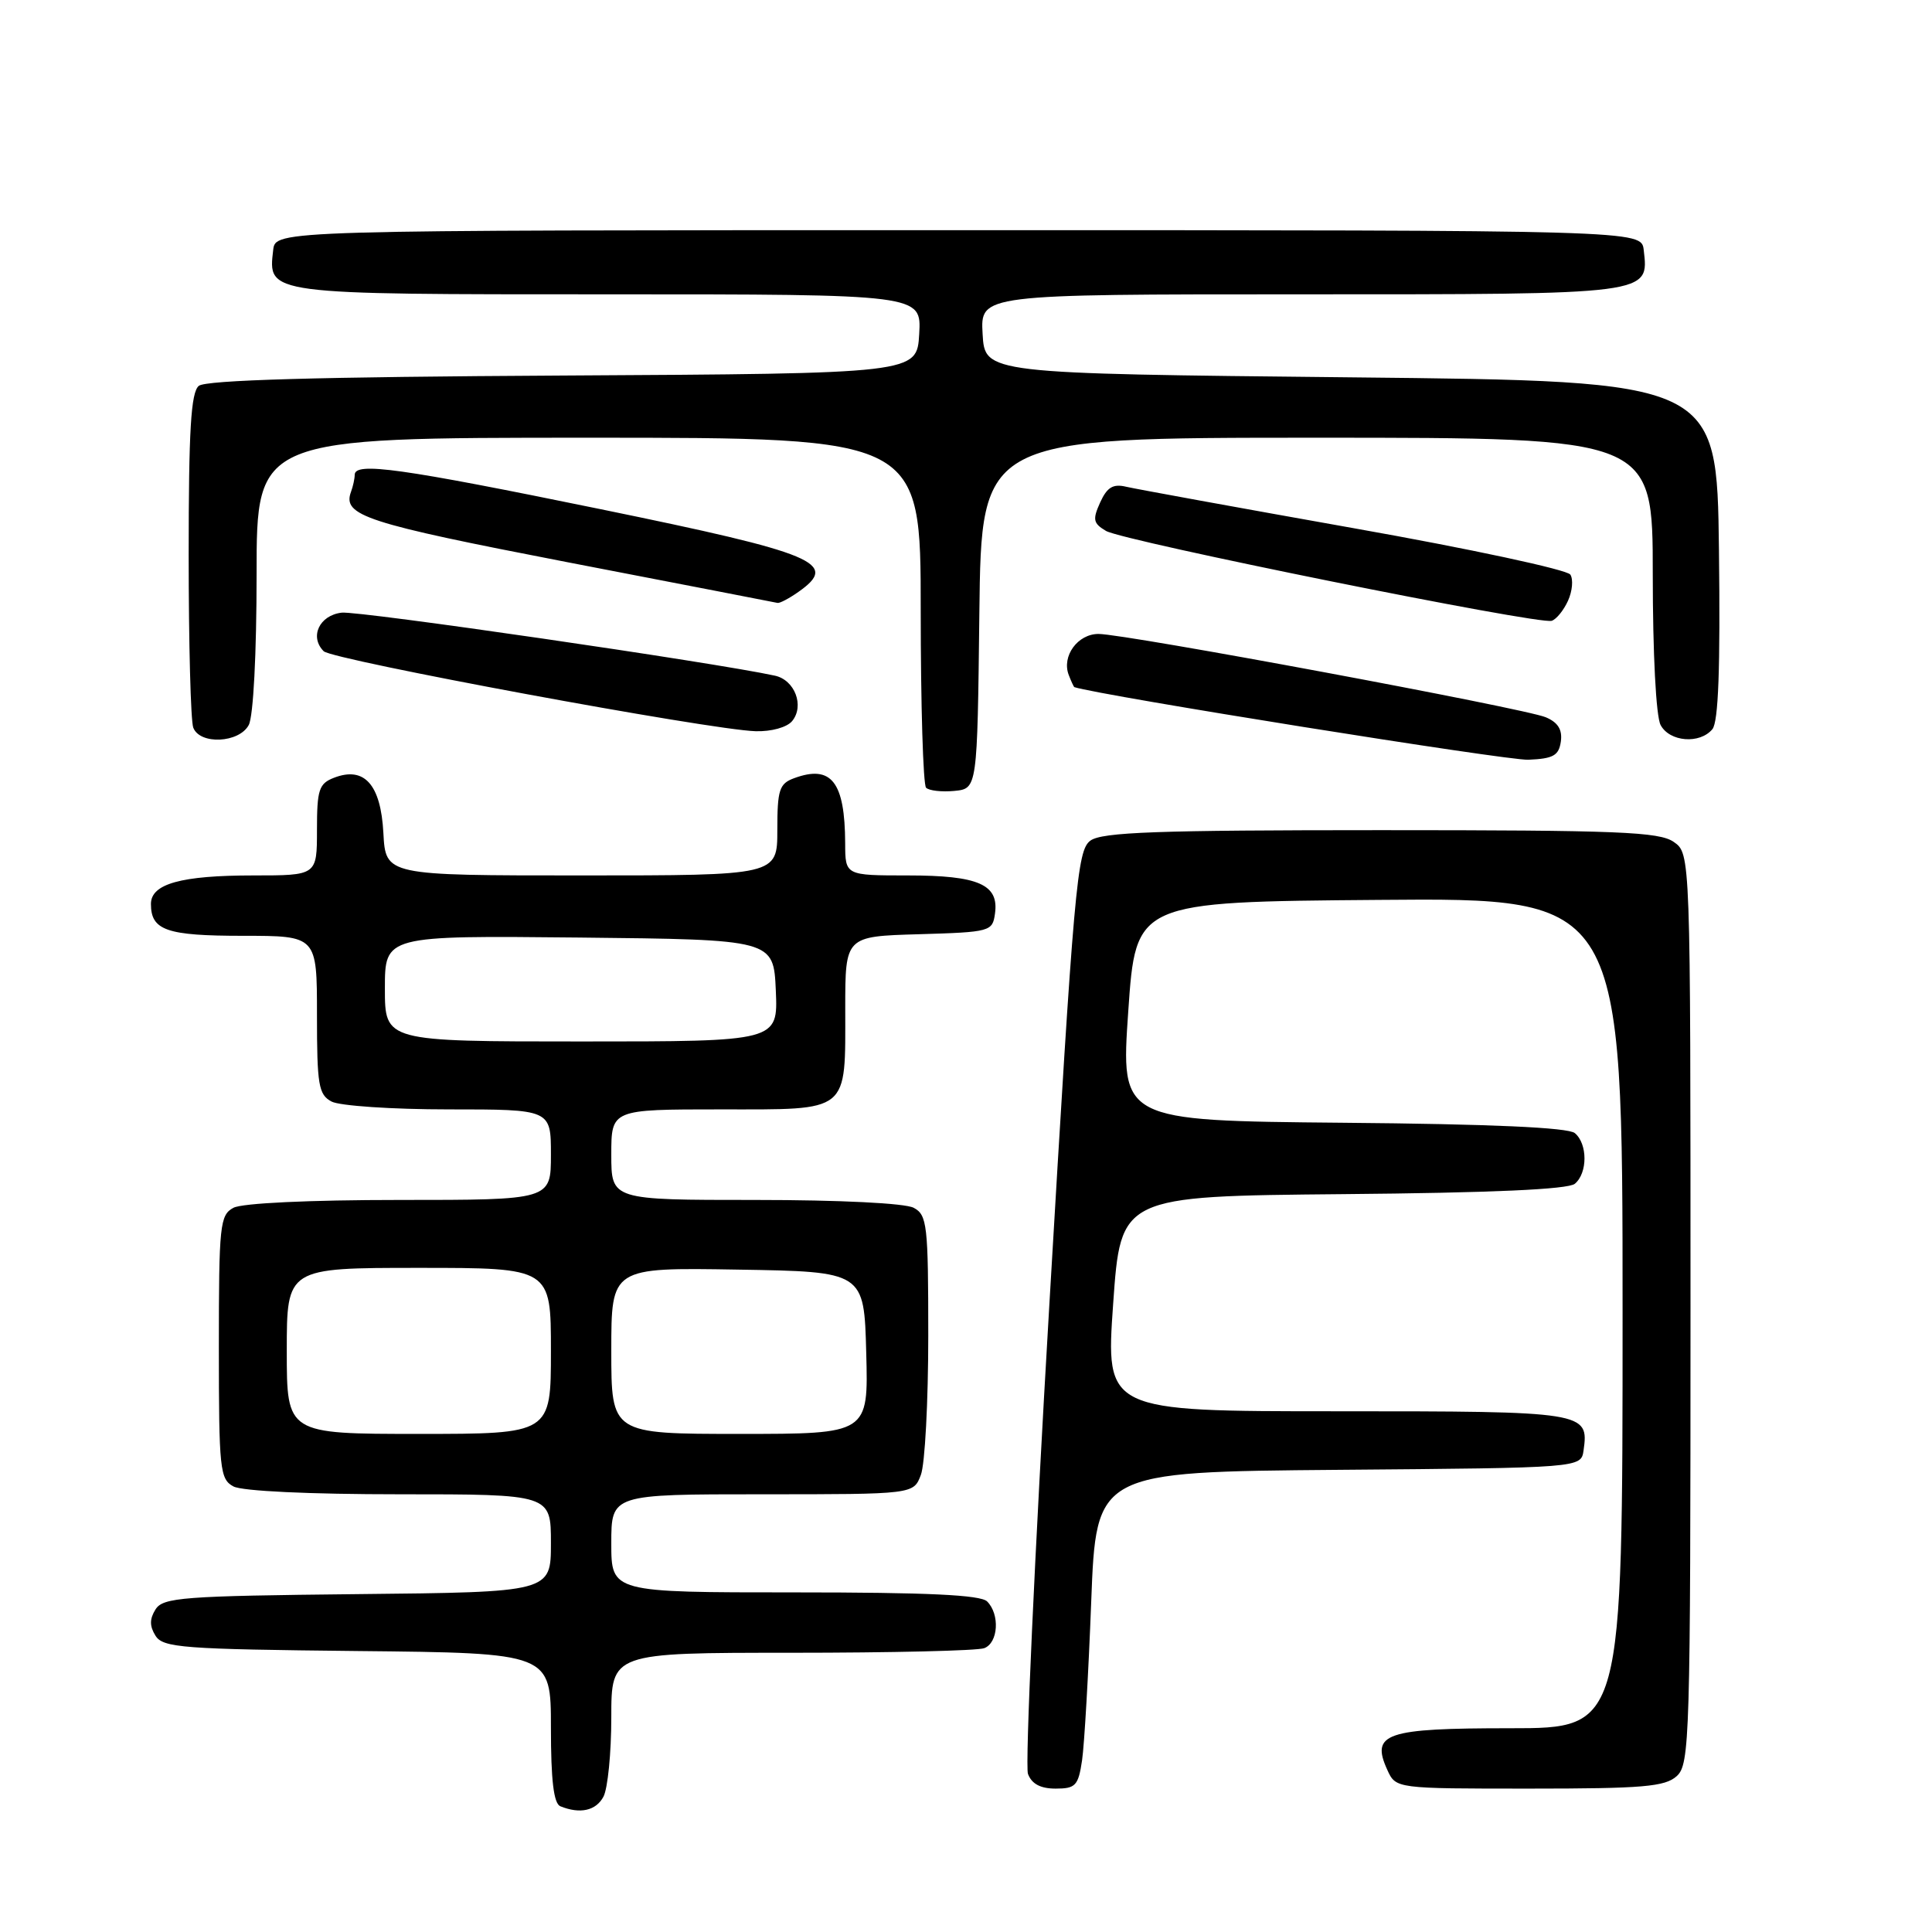 <?xml version="1.0" encoding="UTF-8" standalone="no"?>
<!DOCTYPE svg PUBLIC "-//W3C//DTD SVG 1.1//EN" "http://www.w3.org/Graphics/SVG/1.1/DTD/svg11.dtd" >
<svg xmlns="http://www.w3.org/2000/svg" xmlns:xlink="http://www.w3.org/1999/xlink" version="1.1" viewBox="0 0 256 256">
 <g >
 <path fill="currentColor"
d=" M 79.96 238.07 C 80.53 237.00 81.00 232.28 81.00 227.57 C 81.00 219.00 81.00 219.00 104.92 219.00 C 118.07 219.00 129.55 218.73 130.42 218.39 C 132.28 217.68 132.51 213.91 130.80 212.20 C 129.93 211.33 122.87 211.00 105.30 211.00 C 81.00 211.00 81.00 211.00 81.00 204.50 C 81.00 198.00 81.00 198.00 101.02 198.00 C 121.05 198.00 121.05 198.00 122.02 195.43 C 122.56 194.02 123.00 185.71 123.00 176.97 C 123.00 162.27 122.85 160.99 121.07 160.04 C 119.93 159.43 111.30 159.00 100.07 159.00 C 81.00 159.00 81.00 159.00 81.00 153.00 C 81.00 147.00 81.00 147.00 95.46 147.00 C 112.72 147.00 112.00 147.58 112.00 133.60 C 112.00 124.07 112.00 124.07 121.75 123.79 C 131.24 123.51 131.51 123.43 131.84 121.06 C 132.39 117.20 129.66 116.00 120.31 116.00 C 112.00 116.00 112.00 116.00 111.99 111.75 C 111.96 103.58 110.16 101.29 105.21 103.12 C 103.26 103.84 103.00 104.66 103.00 109.97 C 103.00 116.00 103.00 116.00 77.05 116.00 C 51.10 116.00 51.10 116.00 50.80 110.37 C 50.46 103.94 48.27 101.50 44.25 103.06 C 42.26 103.83 42.00 104.64 42.00 109.97 C 42.00 116.00 42.00 116.00 33.57 116.00 C 23.99 116.00 20.00 117.11 20.00 119.78 C 20.00 123.28 22.07 124.00 32.20 124.00 C 42.00 124.00 42.00 124.00 42.00 134.46 C 42.00 143.79 42.21 145.04 43.93 145.96 C 45.00 146.53 51.97 147.00 59.43 147.00 C 73.00 147.00 73.00 147.00 73.00 153.00 C 73.00 159.00 73.00 159.00 52.93 159.00 C 41.01 159.00 32.08 159.42 30.93 160.04 C 29.14 161.00 29.00 162.29 29.00 178.50 C 29.00 194.71 29.14 196.00 30.93 196.96 C 32.08 197.58 41.01 198.00 52.93 198.00 C 73.00 198.00 73.00 198.00 73.00 204.48 C 73.00 210.97 73.00 210.97 47.36 211.23 C 24.20 211.47 21.61 211.67 20.61 213.25 C 19.81 214.53 19.81 215.47 20.61 216.75 C 21.61 218.33 24.20 218.53 47.36 218.77 C 73.00 219.03 73.00 219.03 73.00 228.93 C 73.00 235.92 73.37 238.98 74.25 239.34 C 76.87 240.40 78.97 239.93 79.96 238.07 Z  M 143.38 233.25 C 143.68 231.19 144.23 221.74 144.59 212.26 C 145.25 195.03 145.25 195.03 177.38 194.76 C 209.50 194.50 209.50 194.50 209.83 192.19 C 210.55 187.07 210.12 187.00 177.13 187.00 C 146.50 187.00 146.50 187.00 147.50 172.75 C 148.50 158.50 148.50 158.50 177.92 158.23 C 197.58 158.06 207.77 157.60 208.67 156.86 C 210.38 155.44 210.38 151.56 208.67 150.14 C 207.77 149.40 197.58 148.94 177.92 148.77 C 148.50 148.50 148.50 148.50 149.50 134.00 C 150.50 119.50 150.50 119.50 182.75 119.24 C 215.00 118.97 215.00 118.97 215.00 173.99 C 215.00 229.00 215.00 229.00 200.12 229.00 C 183.56 229.00 181.61 229.66 183.83 234.53 C 184.96 237.00 184.96 237.00 202.65 237.00 C 217.71 237.00 220.61 236.75 222.17 235.35 C 223.90 233.78 224.00 230.54 224.00 173.40 C 224.00 113.11 224.00 113.11 221.78 111.56 C 219.86 110.22 214.46 110.00 182.97 110.00 C 153.31 110.00 146.02 110.26 144.48 111.39 C 142.72 112.68 142.31 117.28 139.04 172.94 C 137.09 206.03 135.82 233.98 136.21 235.05 C 136.71 236.38 137.87 237.00 139.88 237.00 C 142.52 237.00 142.88 236.61 143.38 233.25 Z  M 129.77 81.25 C 130.04 58.00 130.04 58.00 174.52 58.00 C 219.00 58.00 219.00 58.00 219.00 76.07 C 219.00 86.61 219.43 94.94 220.04 96.07 C 221.23 98.31 225.23 98.63 226.90 96.62 C 227.70 95.66 227.96 88.54 227.77 72.87 C 227.50 50.50 227.50 50.50 179.00 50.00 C 130.50 49.50 130.50 49.50 130.20 44.25 C 129.90 39.00 129.90 39.00 172.38 39.00 C 218.95 39.00 218.49 39.06 217.80 33.12 C 217.50 30.50 217.50 30.50 127.00 30.50 C 36.50 30.50 36.50 30.50 36.20 33.12 C 35.51 39.05 35.15 39.00 80.62 39.00 C 122.10 39.00 122.10 39.00 121.80 44.25 C 121.50 49.50 121.50 49.50 74.59 49.76 C 41.98 49.94 27.27 50.36 26.34 51.13 C 25.30 52.00 25.00 56.96 25.00 73.54 C 25.00 85.25 25.27 95.55 25.61 96.42 C 26.49 98.71 31.68 98.46 32.96 96.07 C 33.57 94.94 34.00 86.61 34.00 76.07 C 34.00 58.00 34.00 58.00 78.00 58.00 C 122.00 58.00 122.00 58.00 122.00 80.83 C 122.00 93.39 122.32 103.99 122.71 104.38 C 123.11 104.77 124.79 104.96 126.46 104.80 C 129.50 104.50 129.50 104.50 129.77 81.25 Z  M 206.82 98.26 C 207.04 96.69 206.44 95.72 204.82 95.04 C 202.04 93.86 149.11 84.00 145.56 84.00 C 142.80 84.00 140.66 86.94 141.61 89.43 C 141.94 90.29 142.28 91.02 142.36 91.05 C 145.85 92.17 199.75 100.79 202.50 100.67 C 205.82 100.53 206.55 100.12 206.82 98.26 Z  M 104.96 95.55 C 106.62 93.54 105.32 90.10 102.68 89.53 C 94.67 87.78 47.53 80.92 45.28 81.18 C 42.32 81.52 40.98 84.38 42.89 86.29 C 44.04 87.44 94.09 96.72 100.13 96.89 C 102.20 96.95 104.27 96.38 104.96 95.55 Z  M 207.77 79.60 C 208.34 78.35 208.49 76.78 208.08 76.14 C 207.68 75.49 194.79 72.72 179.43 70.00 C 164.07 67.27 150.48 64.79 149.24 64.50 C 147.49 64.08 146.70 64.55 145.78 66.57 C 144.75 68.85 144.85 69.34 146.55 70.35 C 148.83 71.69 203.96 82.82 205.61 82.26 C 206.23 82.06 207.20 80.86 207.77 79.60 Z  M 105.78 78.44 C 111.25 74.61 108.24 73.35 79.64 67.48 C 53.00 62.02 47.00 61.18 47.00 62.92 C 47.00 63.42 46.78 64.44 46.51 65.17 C 45.35 68.32 48.39 69.31 75.11 74.48 C 90.18 77.39 102.74 79.82 103.03 79.89 C 103.32 79.95 104.56 79.30 105.78 78.44 Z  M 38.00 179.00 C 38.00 168.00 38.00 168.00 55.50 168.00 C 73.00 168.00 73.00 168.00 73.00 179.00 C 73.00 190.00 73.00 190.00 55.50 190.00 C 38.00 190.00 38.00 190.00 38.00 179.00 Z  M 81.00 178.98 C 81.00 167.95 81.00 167.95 97.75 168.23 C 114.50 168.50 114.50 168.50 114.78 179.25 C 115.07 190.00 115.07 190.00 98.03 190.00 C 81.00 190.00 81.00 190.00 81.00 178.98 Z  M 51.00 130.98 C 51.00 123.97 51.00 123.97 76.75 124.23 C 102.50 124.50 102.50 124.50 102.80 131.25 C 103.09 138.00 103.09 138.00 77.05 138.00 C 51.00 138.00 51.00 138.00 51.00 130.98 Z "/>
</g>
</svg>